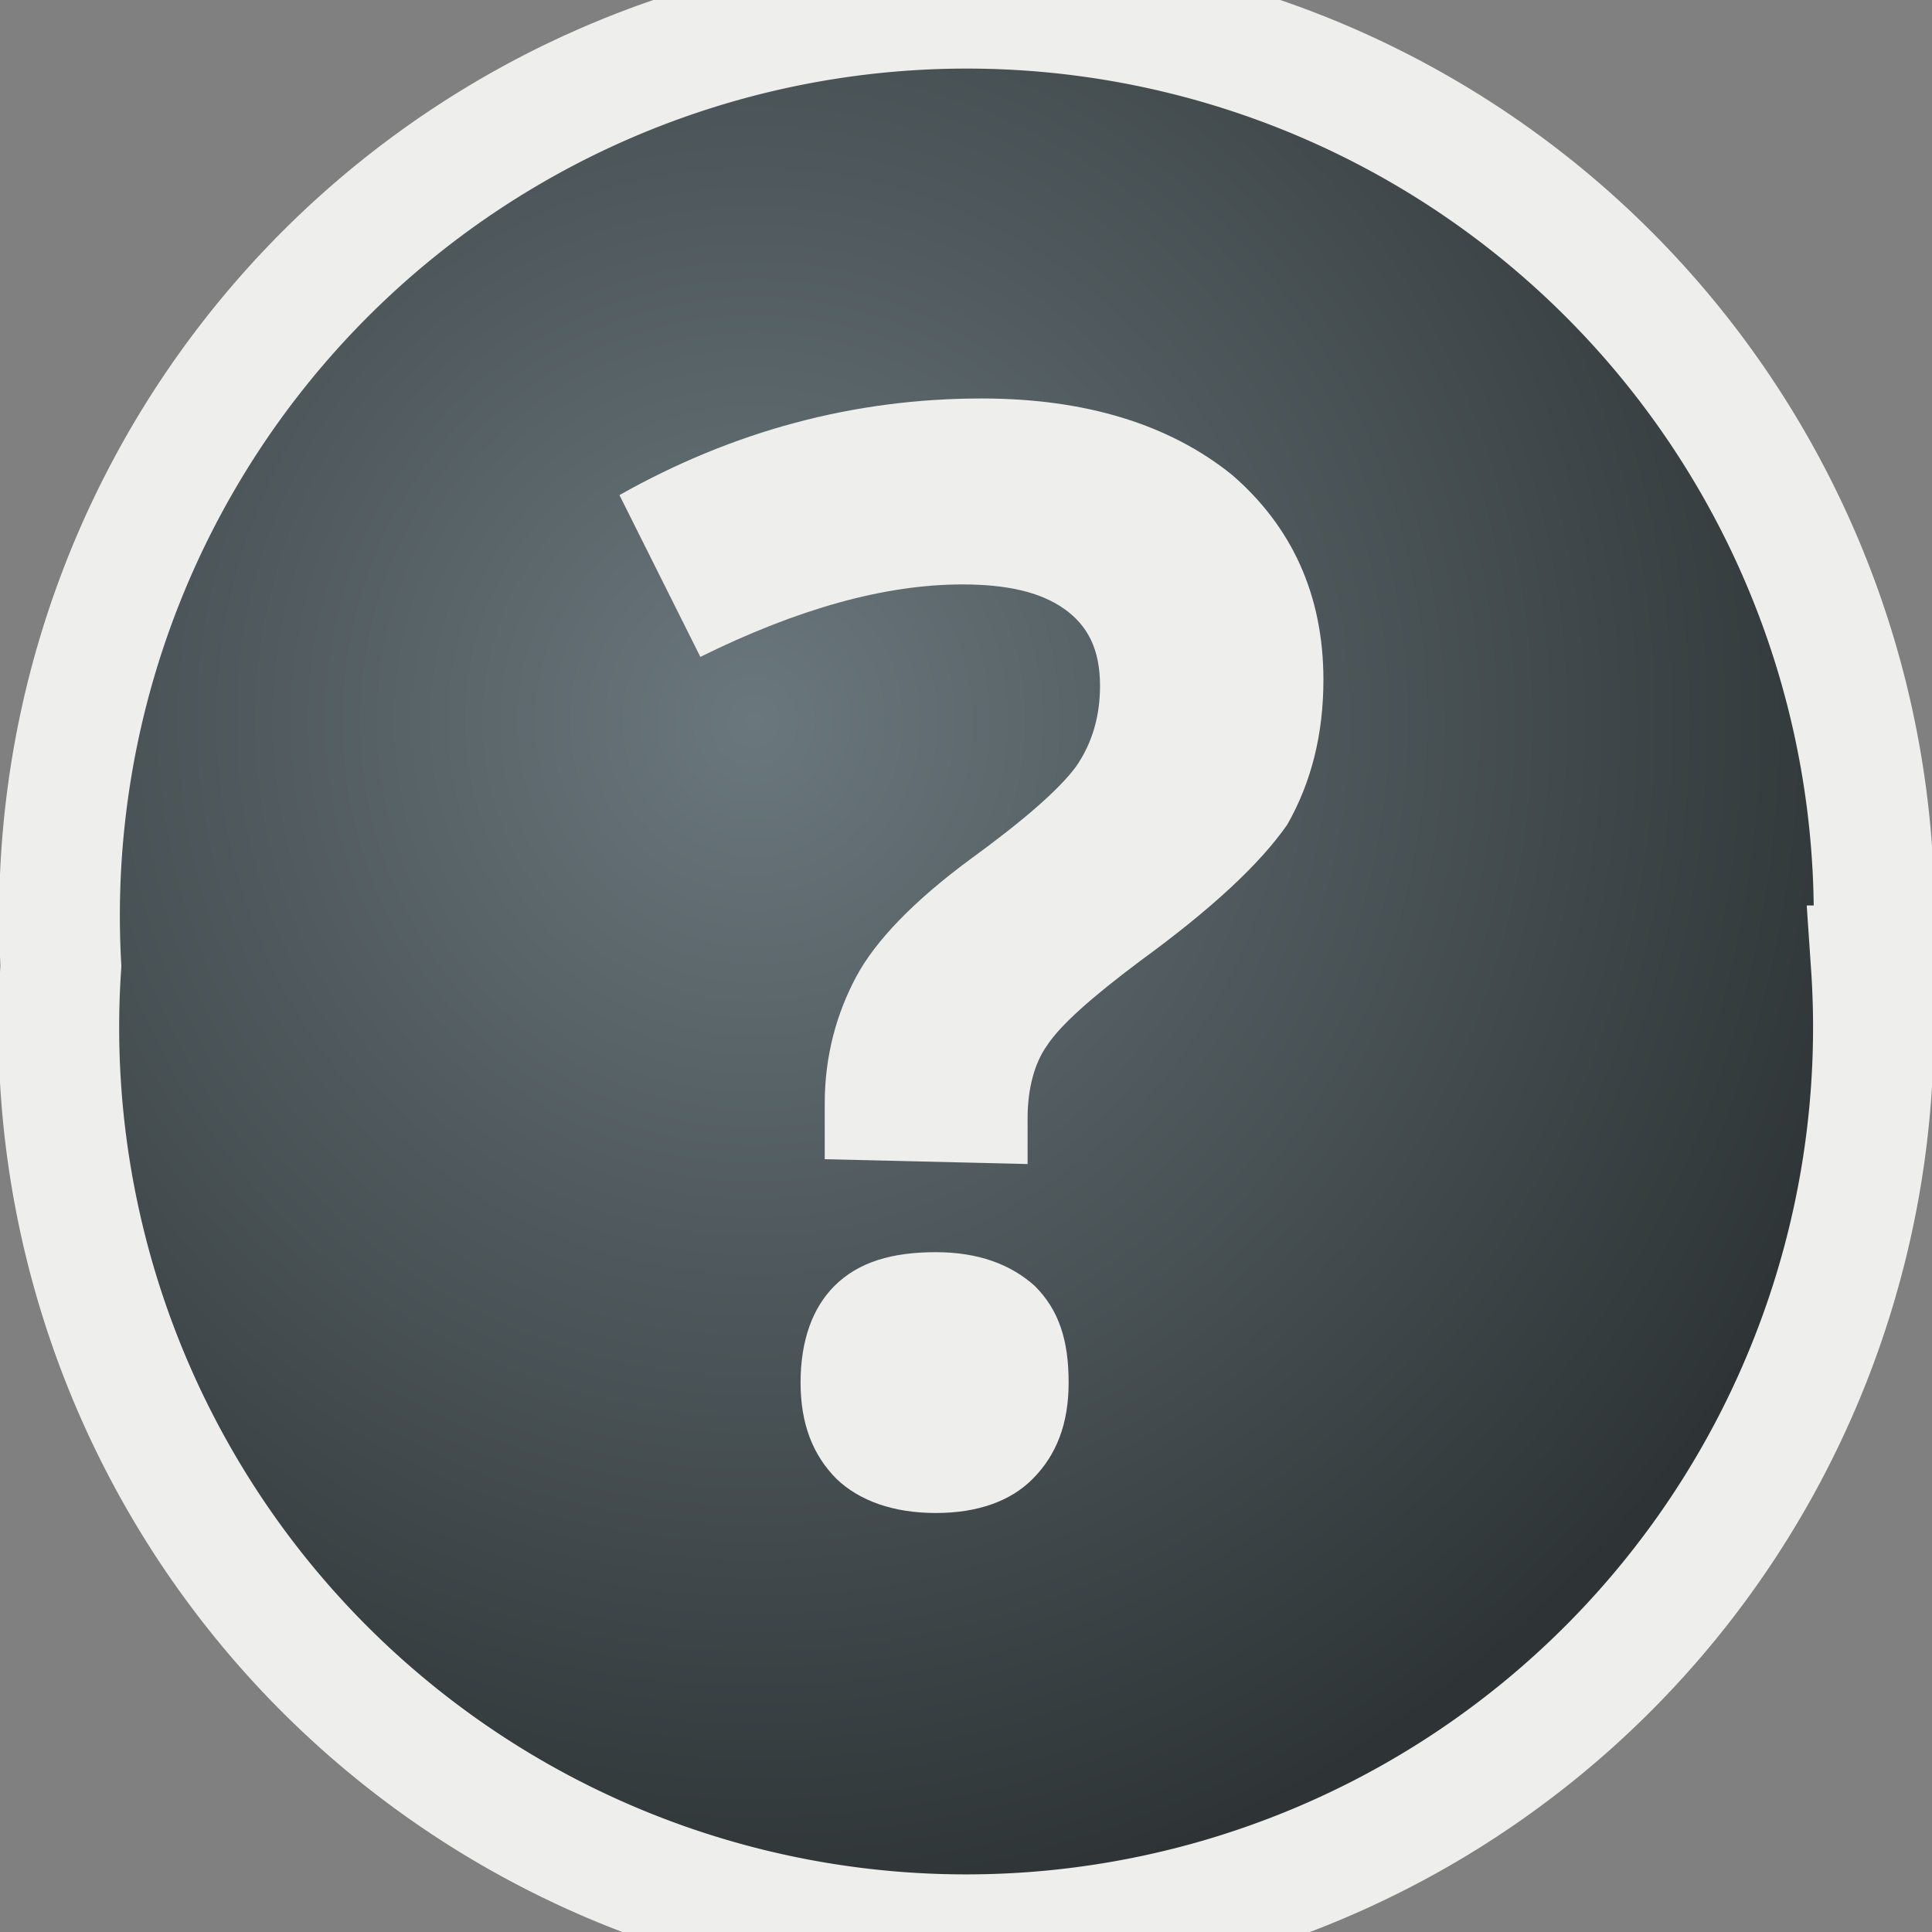 <svg xmlns="http://www.w3.org/2000/svg" width="16" height="16" xmlns:xlink="http://www.w3.org/1999/xlink"><rect width="100%" height="100%" fill="#808080" stroke="none"/><defs><linearGradient id="a"><stop offset="0" stop-color="#6a777c"/><stop offset="1" stop-color="#2e3436"/></linearGradient><radialGradient id="b" cx="6.275" cy="5.727" r="6.92" xlink:href="#a" fx="6.275" fy="5.727" gradientUnits="userSpaceOnUse" gradientTransform="matrix(1.214 -.01 .01 1.253 -1.404 -1.427)"/></defs><g><path fill="url(#b)" stroke="#eeeeec" stroke-width=".865" stroke-dashoffset=".5" d="M14.28 7.44a6.5 6.5 0 1 1-12.97 0 6.5 6.5 0 1 1 12.98 0z" transform="matrix(1.156 0 0 1.156 -1.01 -.602)" color="#000" overflow="visible" enable-background="accumulate"/><g fill="#eeeeec" font-size="40" font-weight="bold" letter-spacing="0" word-spacing="0" font-family="Open Sans"><path d="M6.83 9.6v-.46c0-.4.1-.75.26-1.05.16-.3.48-.63.94-.97.44-.32.74-.58.88-.77.14-.2.2-.43.2-.67 0-.3-.1-.5-.3-.64-.2-.14-.48-.2-.84-.2-.64 0-1.36.2-2.17.6L5.13 4.1c.94-.53 1.94-.8 3-.8.87 0 1.56.22 2.07.63.5.43.76 1 .76 1.7 0 .45-.1.85-.3 1.2-.23.33-.63.7-1.22 1.13-.4.3-.66.53-.77.7-.1.14-.16.35-.16.6v.38z" style="line-height:125%;-inkscape-font-specification:Open Sans Bold"/><path d="M6.63 11.45c0-.35.1-.62.28-.8.2-.2.48-.28.84-.28.35 0 .62.1.82.28.2.2.28.45.28.8 0 .34-.1.6-.3.8-.18.18-.45.28-.8.28-.35 0-.63-.1-.82-.28-.2-.2-.3-.46-.3-.8z" style="line-height:125%;-inkscape-font-specification:Open Sans Bold"/></g></g></svg>